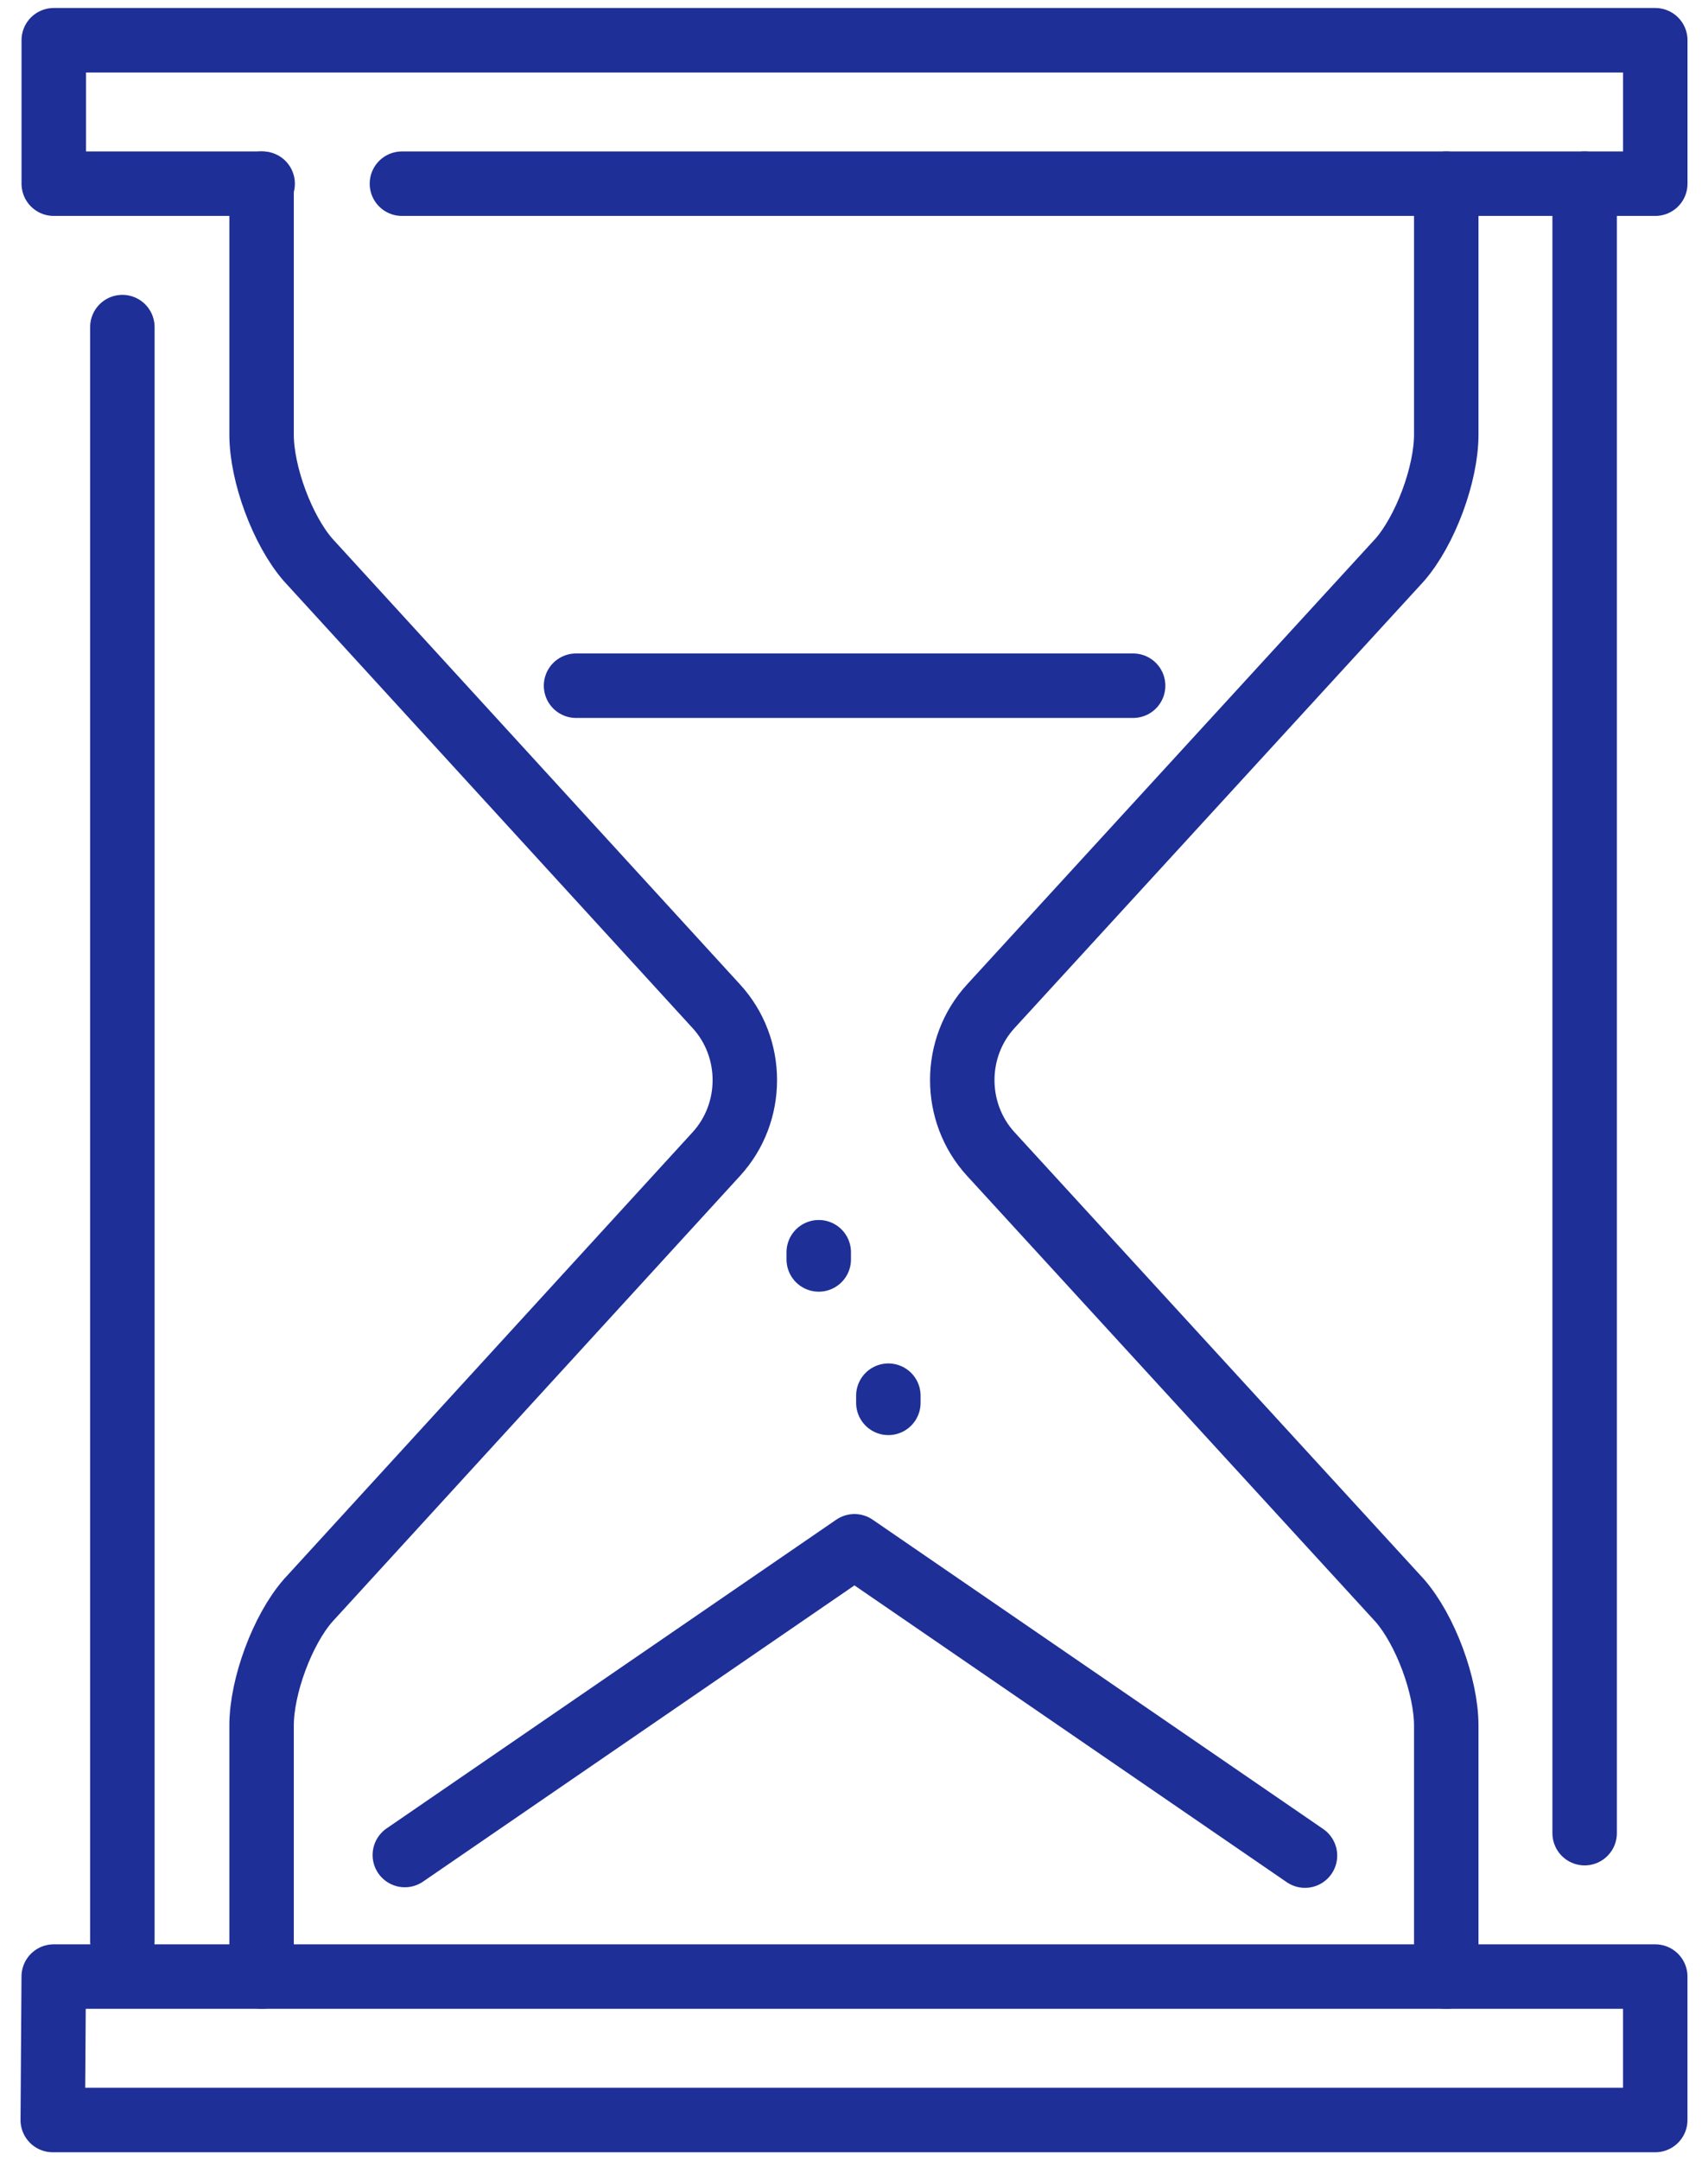 <?xml version="1.0" encoding="UTF-8" standalone="no"?><svg width="53" height="67" viewBox="0 0 53 67" fill="none" xmlns="http://www.w3.org/2000/svg">
<path d="M12.562 57.533L26.514 47.958L40.494 57.551" stroke="#1E2F97" stroke-width="2" stroke-miterlimit="10" stroke-linecap="round" stroke-linejoin="round"/>
<path d="M44.878 5.697V13.482C44.878 14.705 44.23 16.449 43.437 17.361L30.743 31.211C29.565 32.495 29.565 34.503 30.743 35.791L43.437 49.642C44.23 50.551 44.878 52.297 44.878 53.521V61.306" stroke="#1E2F97" stroke-width="2" stroke-miterlimit="10" stroke-linecap="round" stroke-linejoin="round"/>
<path d="M8.15 5.697H1.668V1.248H51.364V5.697H12.472" stroke="#1E2F97" stroke-width="2" stroke-miterlimit="10" stroke-linecap="round" stroke-linejoin="round"/>
<path d="M9.229 61.303H51.363V65.752H1.637L1.667 61.303H9.199" stroke="#1E2F97" stroke-width="2" stroke-miterlimit="10" stroke-linecap="round" stroke-linejoin="round"/>
<path d="M8.117 5.697V13.482C8.117 14.705 8.765 16.449 9.558 17.361L22.231 31.213C23.406 32.497 23.406 34.503 22.231 35.789L9.558 49.642C8.765 50.549 8.117 52.295 8.117 53.518V61.303" stroke="#1E2F97" stroke-width="2" stroke-miterlimit="10" stroke-linecap="round" stroke-linejoin="round"/>
<path d="M3.797 60.191V10.145" stroke="#1E2F97" stroke-width="2" stroke-miterlimit="10" stroke-linecap="round" stroke-linejoin="round"/>
<path d="M49.172 5.697V56.855" stroke="#1E2F97" stroke-width="2" stroke-miterlimit="10" stroke-linecap="round" stroke-linejoin="round"/>
<path d="M27.566 43.509V43.287" stroke="#1E2F97" stroke-width="2" stroke-miterlimit="10" stroke-linecap="round" stroke-linejoin="round"/>
<path d="M25.406 39.061V38.838" stroke="#1E2F97" stroke-width="2" stroke-miterlimit="10" stroke-linecap="round" stroke-linejoin="round"/>
<path d="M35.161 21.267H17.875" stroke="#1E2F97" stroke-width="2" stroke-miterlimit="10" stroke-linecap="round" stroke-linejoin="round"/>
</svg>
